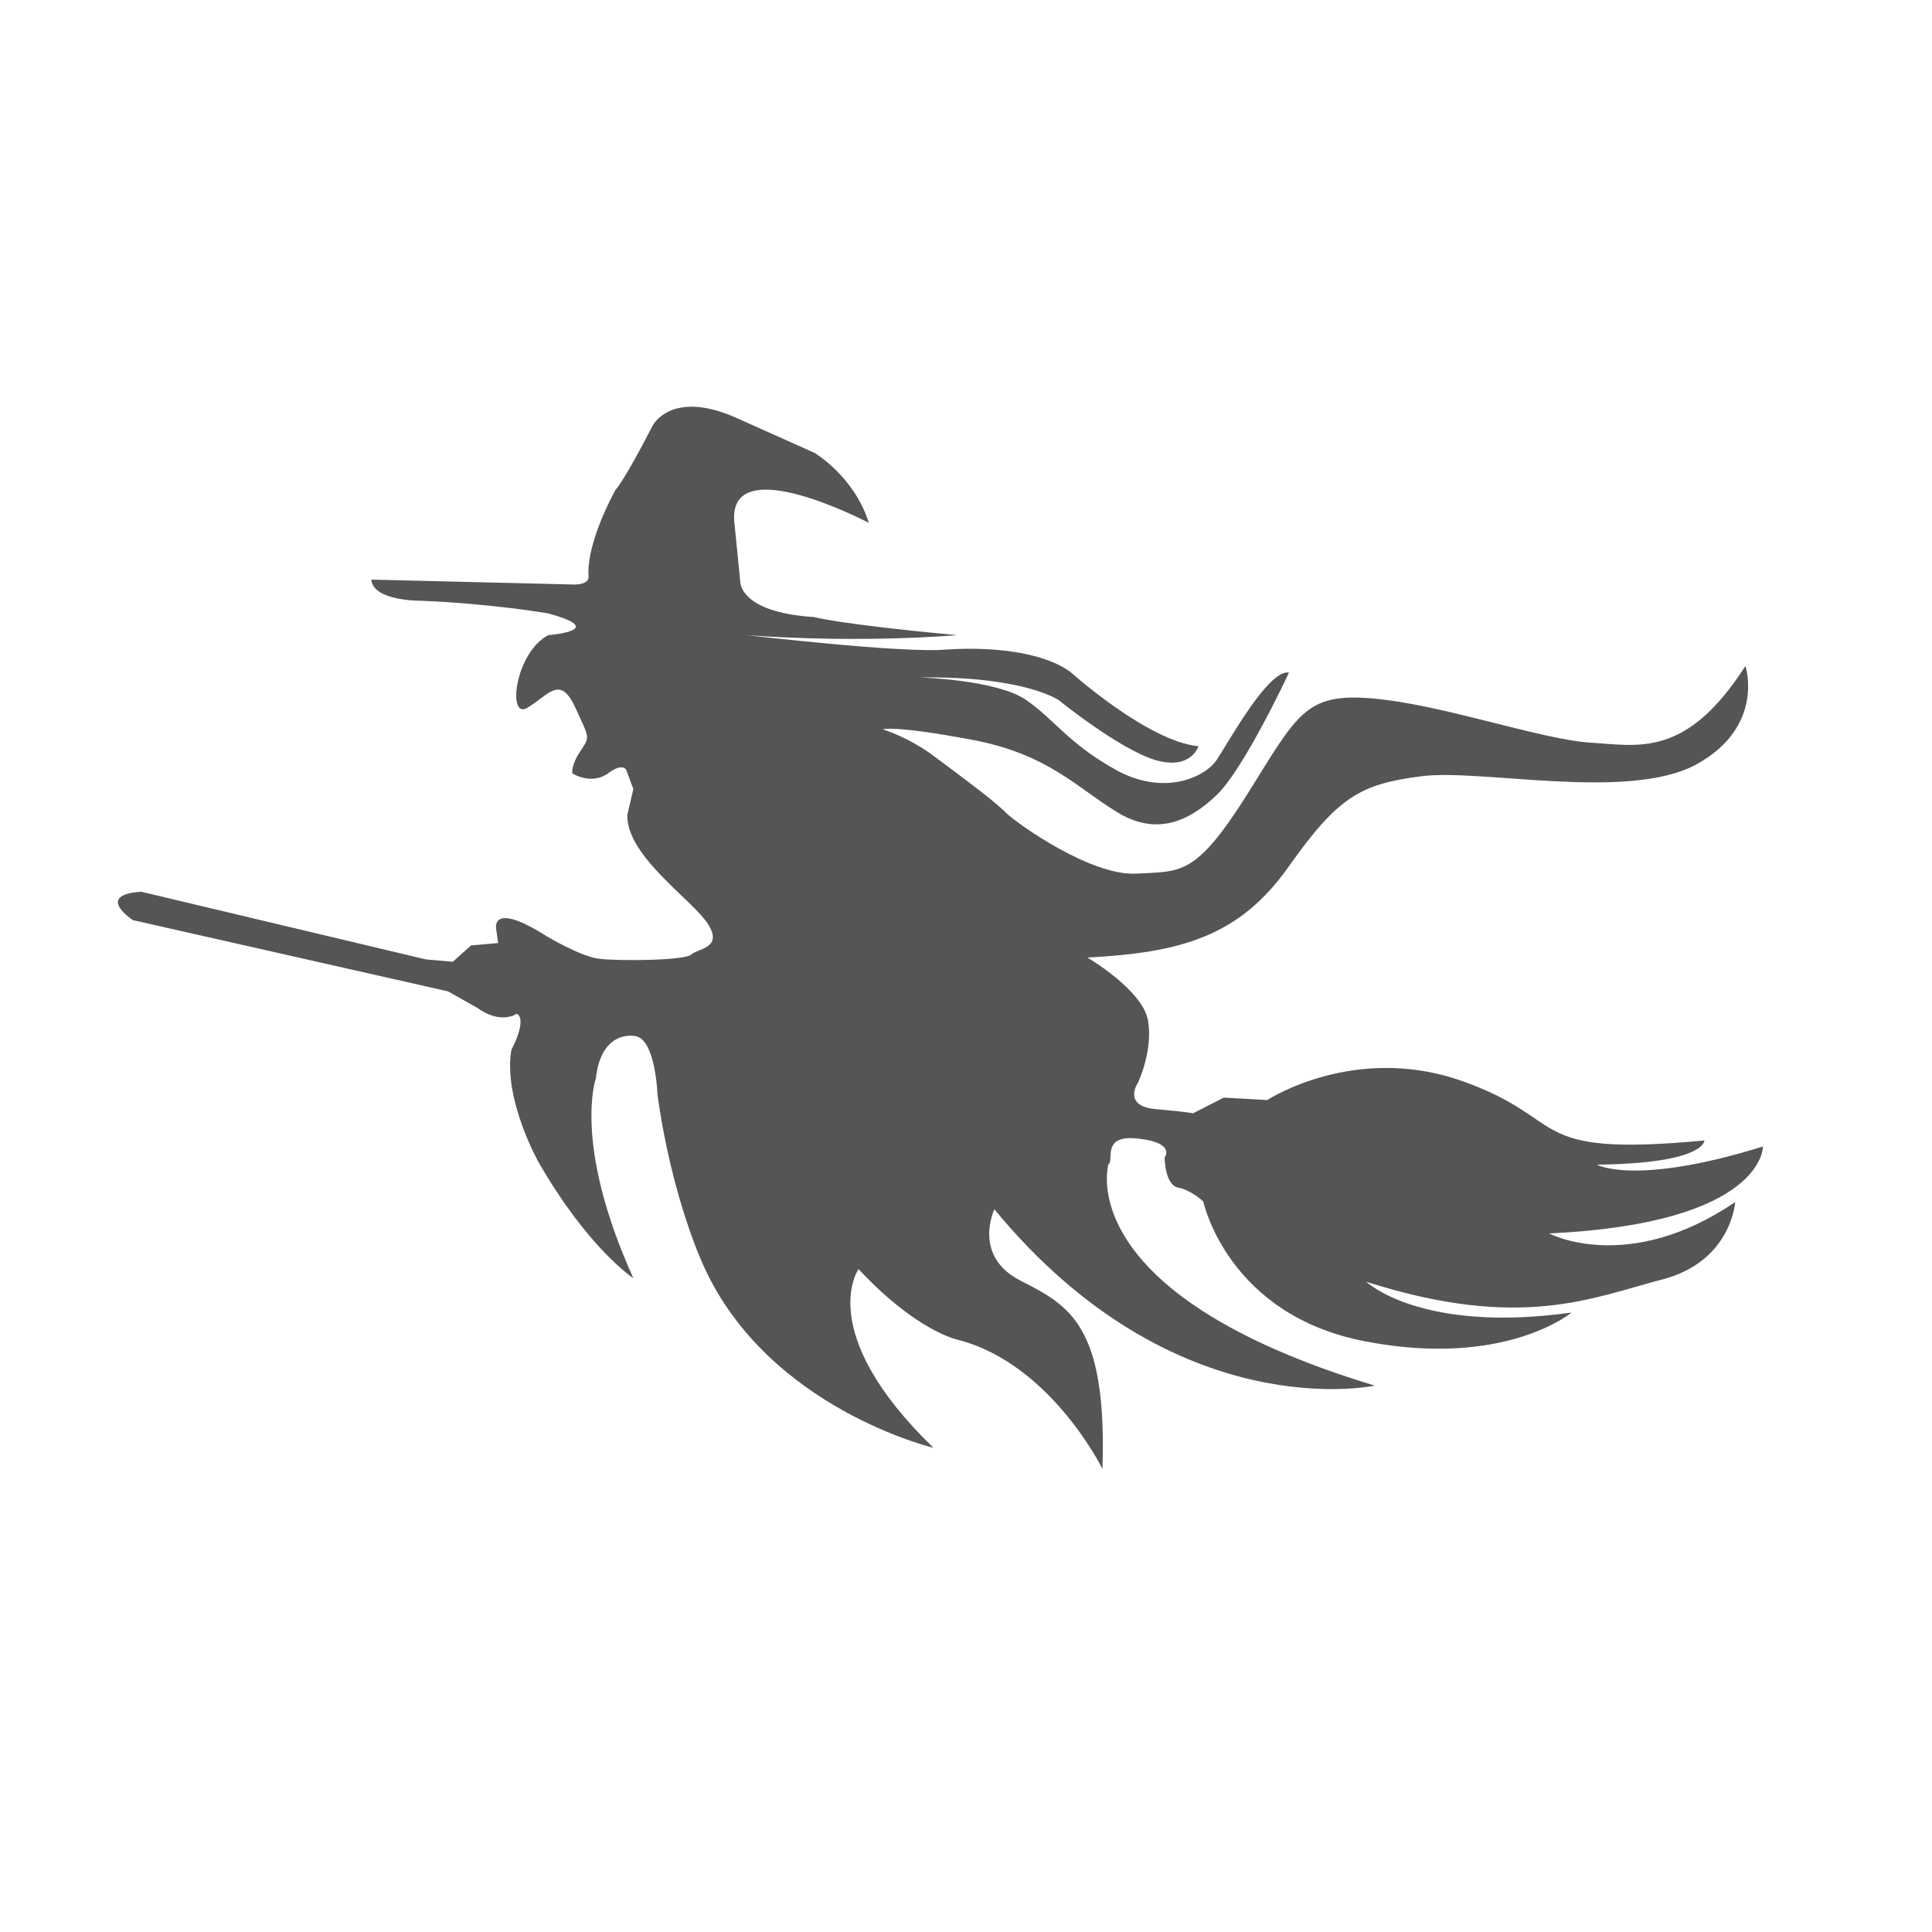 <svg xmlns="http://www.w3.org/2000/svg" viewBox="0 0 32 32" width="32" height="32">
  <path d="M9.06 15.51s.55.33.86.37c.32.04 1.43.03 1.53-.07.1-.1.53-.1.28-.5s-1.35-1.12-1.34-1.81l.1-.43-.11-.3s-.04-.16-.31.04c-.28.2-.59 0-.59 0s-.03-.13.14-.38c.16-.24.14-.2-.1-.73-.25-.52-.43-.19-.78.02-.34.22-.22-.9.34-1.2 0 0 1.03-.08 0-.36 0 0-.91-.16-2.11-.21 0 0-.79.01-.82-.35l3.3.08s.3.03.3-.13c0 0-.08-.45.44-1.43 0 0 .13-.12.62-1.07 0 0 .3-.6 1.36-.14l1.32.59s.66.39.9 1.16c0 0-2.3-1.21-2.23-.04l.1 1s-.04.52 1.22.6c0 0 .43.12 2.37.3 0 0-1.55.14-3.48 0 0 0 2.56.3 3.28.24.72-.05 1.6.02 2.08.37 0 0 1.28 1.15 2.12 1.23 0 0-.12.4-.71.23-.6-.18-1.6-.99-1.6-.99s-.55-.4-2.3-.38c0 0 1.27.04 1.75.37s.7.72 1.49 1.16c.79.44 1.47.13 1.67-.16.2-.3.86-1.51 1.2-1.45 0 0-.74 1.59-1.2 2.03-.46.44-1 .68-1.65.28-.66-.4-1.15-.97-2.42-1.2-1.27-.24-1.46-.17-1.46-.17s.44.13.87.46c.43.32 1 .74 1.18.93.19.18 1.4 1.04 2.15 1 .75-.04.98.04 1.83-1.3.85-1.36.97-1.7 2.1-1.6 1.14.1 2.78.68 3.59.73.8.05 1.59.26 2.57-1.27 0 0 .33 1-.81 1.63-1.14.62-3.6.06-4.58.2-.99.13-1.36.34-2.18 1.5-.82 1.16-1.8 1.42-3.33 1.5 0 0 .89.52 1 1.02.1.5-.16 1.05-.16 1.05s-.27.39.29.44c.55.05.62.07.62.07l.51-.26.72.04s1.45-.95 3.24-.31c1.8.64 1 1.26 4 .98 0 0 .02.38-1.78.4 0 0 .62.36 2.75-.3 0 0 .03 1.27-3.54 1.44 0 0 1.3.69 3.08-.52 0 0-.06.98-1.2 1.28-1.16.3-2.34.86-4.91.04 0 0 .9.86 3.4.51 0 0-1.1.92-3.4.48-2.3-.43-2.7-2.32-2.7-2.32s-.2-.19-.42-.23c-.22-.05-.22-.5-.22-.5s.19-.24-.43-.31c-.63-.08-.4.37-.5.42 0 0-.65 2.14 4.41 3.67 0 0-3.3.72-6.3-2.92 0 0-.37.77.43 1.18.8.41 1.44.72 1.36 3.12 0 0-.86-1.75-2.4-2.14 0 0-.68-.14-1.64-1.17 0 0-.74 1.04 1.24 2.96 0 0-2.73-.65-3.8-3 0 0-.53-1.11-.77-2.85 0 0-.03-.92-.37-.97 0 0-.56-.12-.65.7 0 0-.39 1.08.62 3.31 0 0-.74-.48-1.57-1.92 0 0-.59-1.05-.45-1.86 0 0 .27-.5.09-.6 0 0-.26.19-.66-.1l-.48-.27-5.22-1.18s-.64-.42.14-.47l4.71 1.12.45.04.3-.27.45-.04-.03-.22s-.12-.5.84.11z" fill="#555"/>
</svg>
